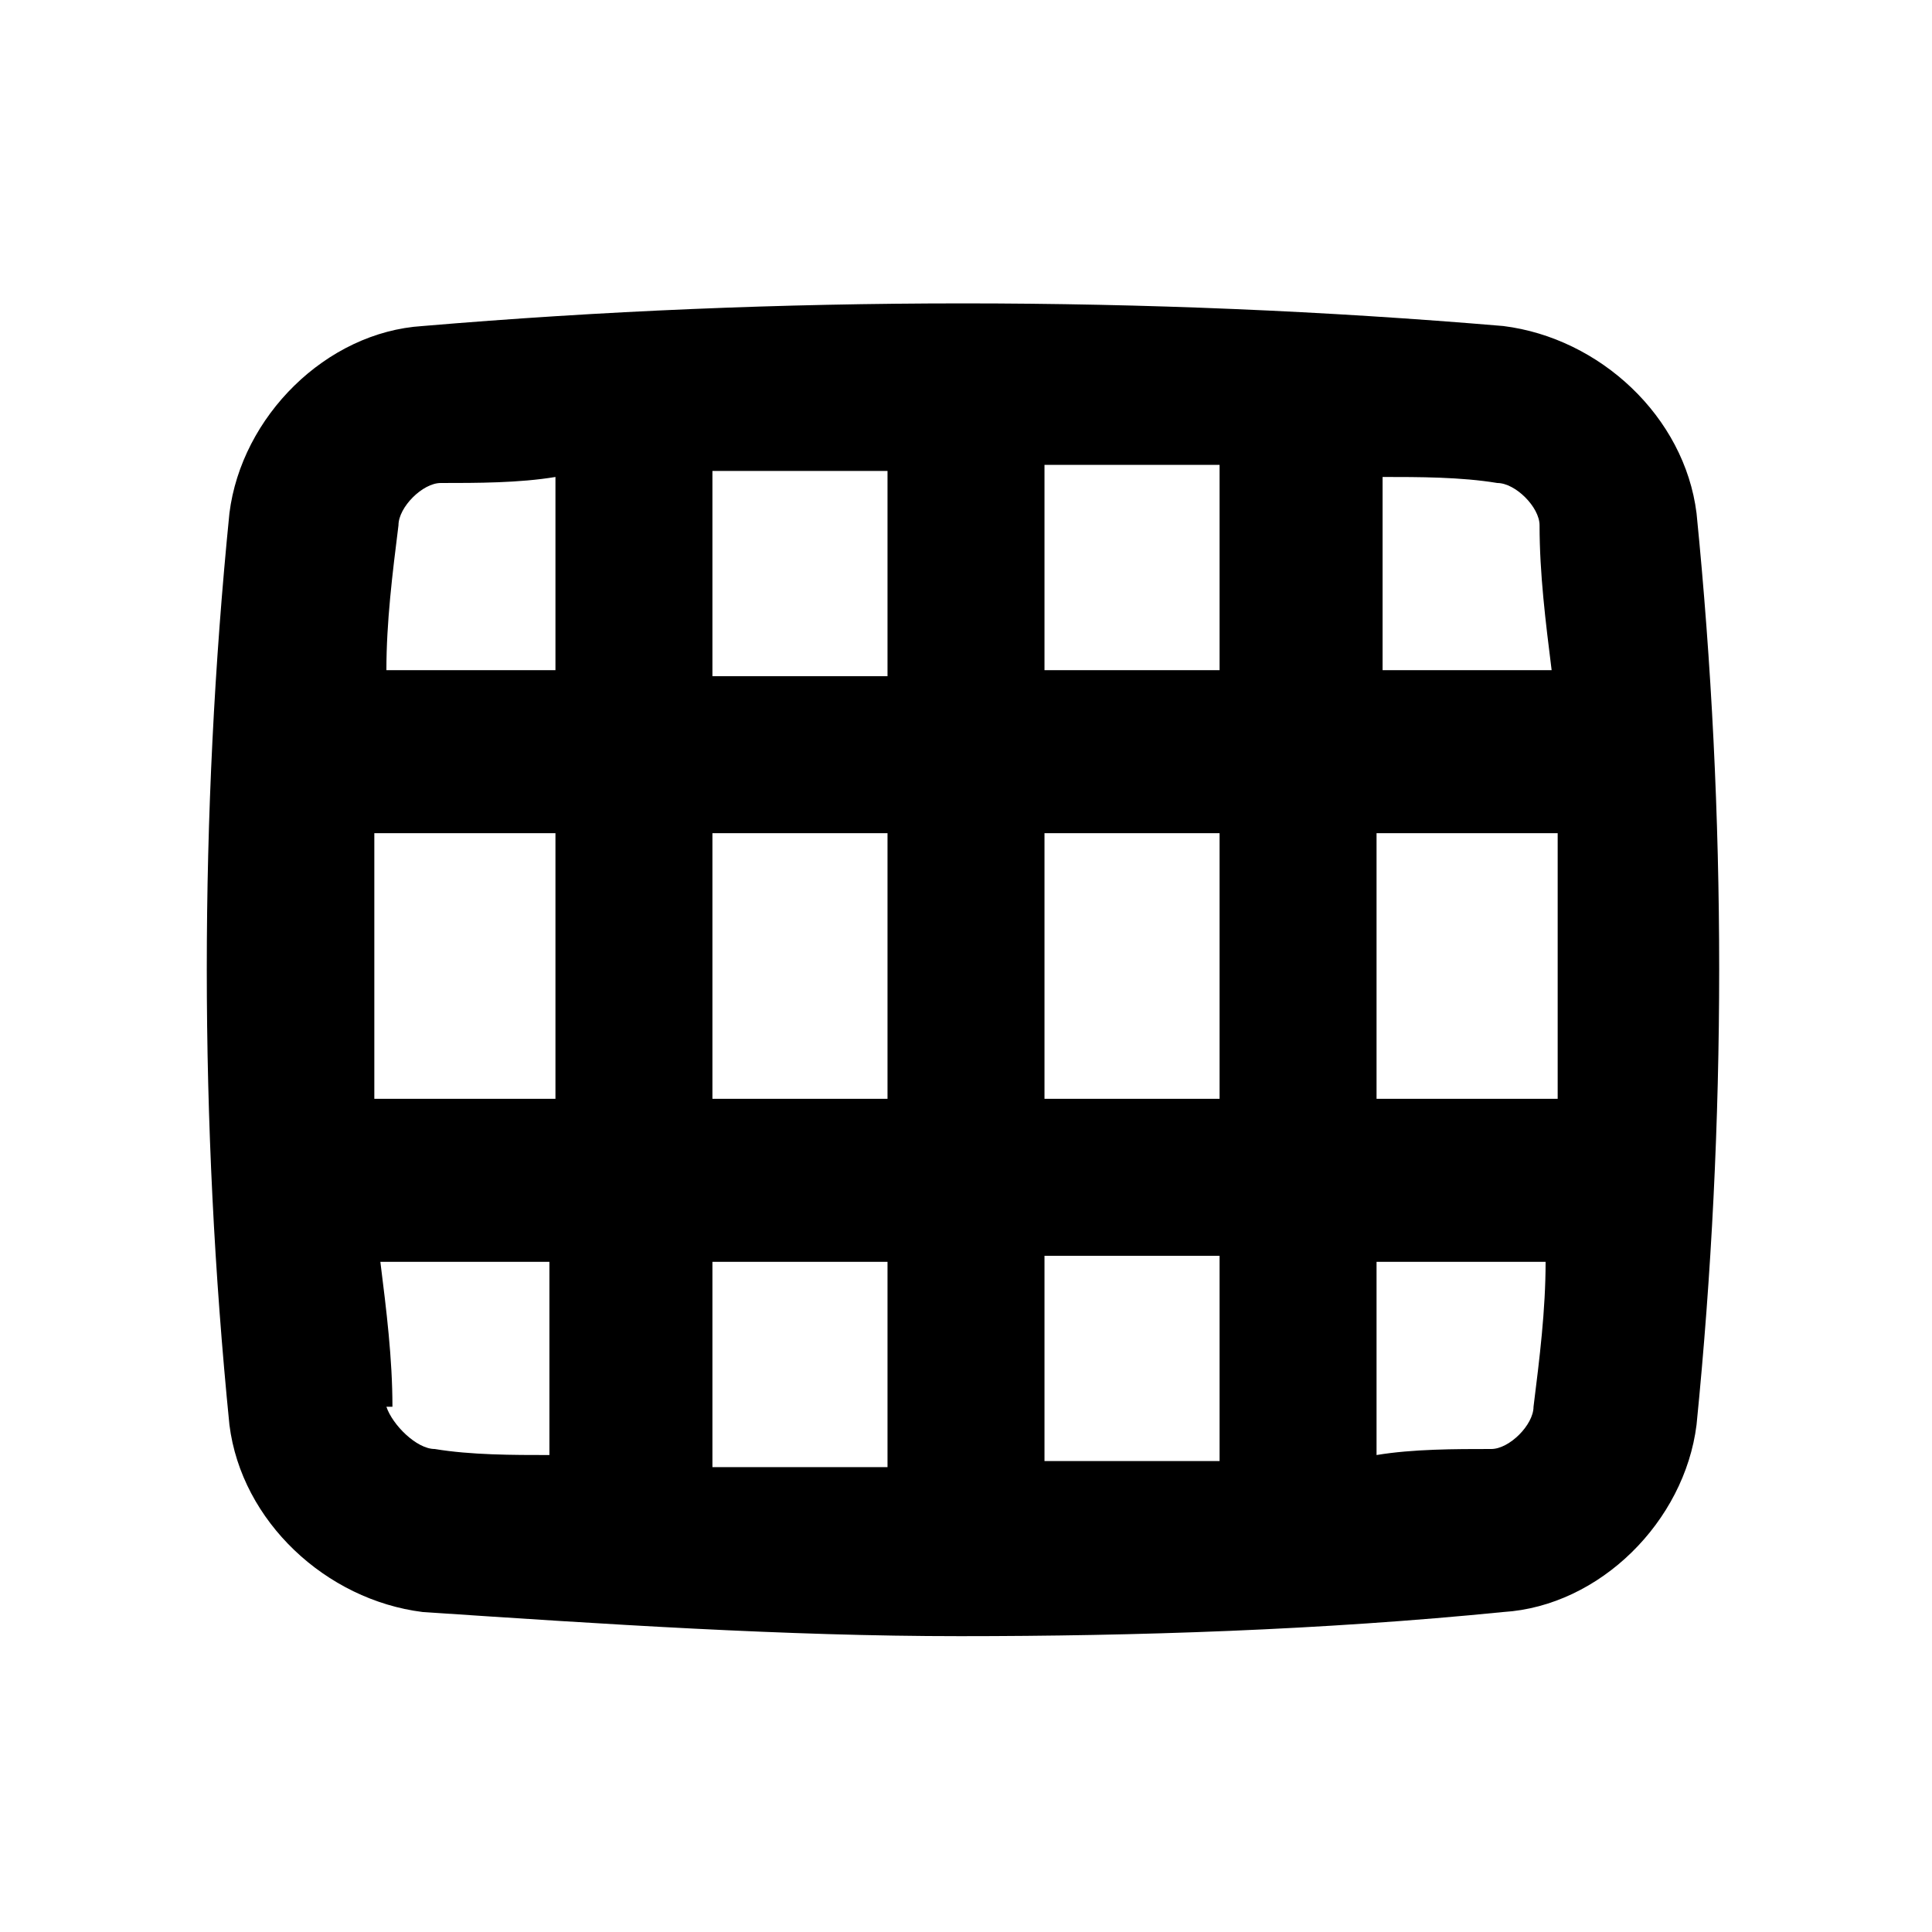 <svg xmlns="http://www.w3.org/2000/svg" version="1.1" viewBox="0 0 32 32">
<title>table</title>
<path d="M28.1,8.5c-.2-1.6-1.6-2.9-3.2-3.1,0,0,0,0,0,0-5.9-.5-12-.5-17.9,0-1.6.1-3,1.5-3.2,3.1-.5,5-.5,10.1,0,15.1.2,1.6,1.6,2.9,3.2,3.1,3,.2,6,.4,8.9.4s6-.1,9-.4c1.6-.1,3-1.5,3.2-3.1.5-5,.5-10.1,0-15.1ZM6.2,13.8h3v4.4h-3c0-1.5,0-2.9,0-4.4ZM11.8,13.8h2.9v4.4h-2.9v-4.4ZM17.3,7.7c1,0,1.9,0,2.9,0v3.4h-2.9v-3.5ZM14.7,11.2h-2.9v-3.4c1,0,1.9,0,2.9,0v3.5ZM14.7,20.8v3.5c-1,0-1.9,0-2.9,0v-3.4h2.9ZM17.3,20.8h2.9v3.4c-1,0-1.9,0-2.9,0v-3.5ZM17.3,18.2v-4.4h2.9v4.4h-2.9ZM22.8,13.8h3c0,1.5,0,2.9,0,4.4h-3v-4.4ZM25.5,8.7c0,.8.1,1.6.2,2.4h-2.8v-3.2c.6,0,1.3,0,1.9.1.3,0,.7.4.7.7ZM7.3,8c.6,0,1.3,0,1.9-.1v3.2h-2.8c0-.8.1-1.6.2-2.4,0-.3.4-.7.7-.7ZM6.5,23.3c0-.8-.1-1.6-.2-2.4h2.8v3.2c-.6,0-1.3,0-1.9-.1-.3,0-.7-.4-.8-.7ZM24.7,24c-.6,0-1.3,0-1.9.1v-3.2h2.8c0,.8-.1,1.6-.2,2.4,0,.3-.4.7-.7.7Z"/>
</svg>
